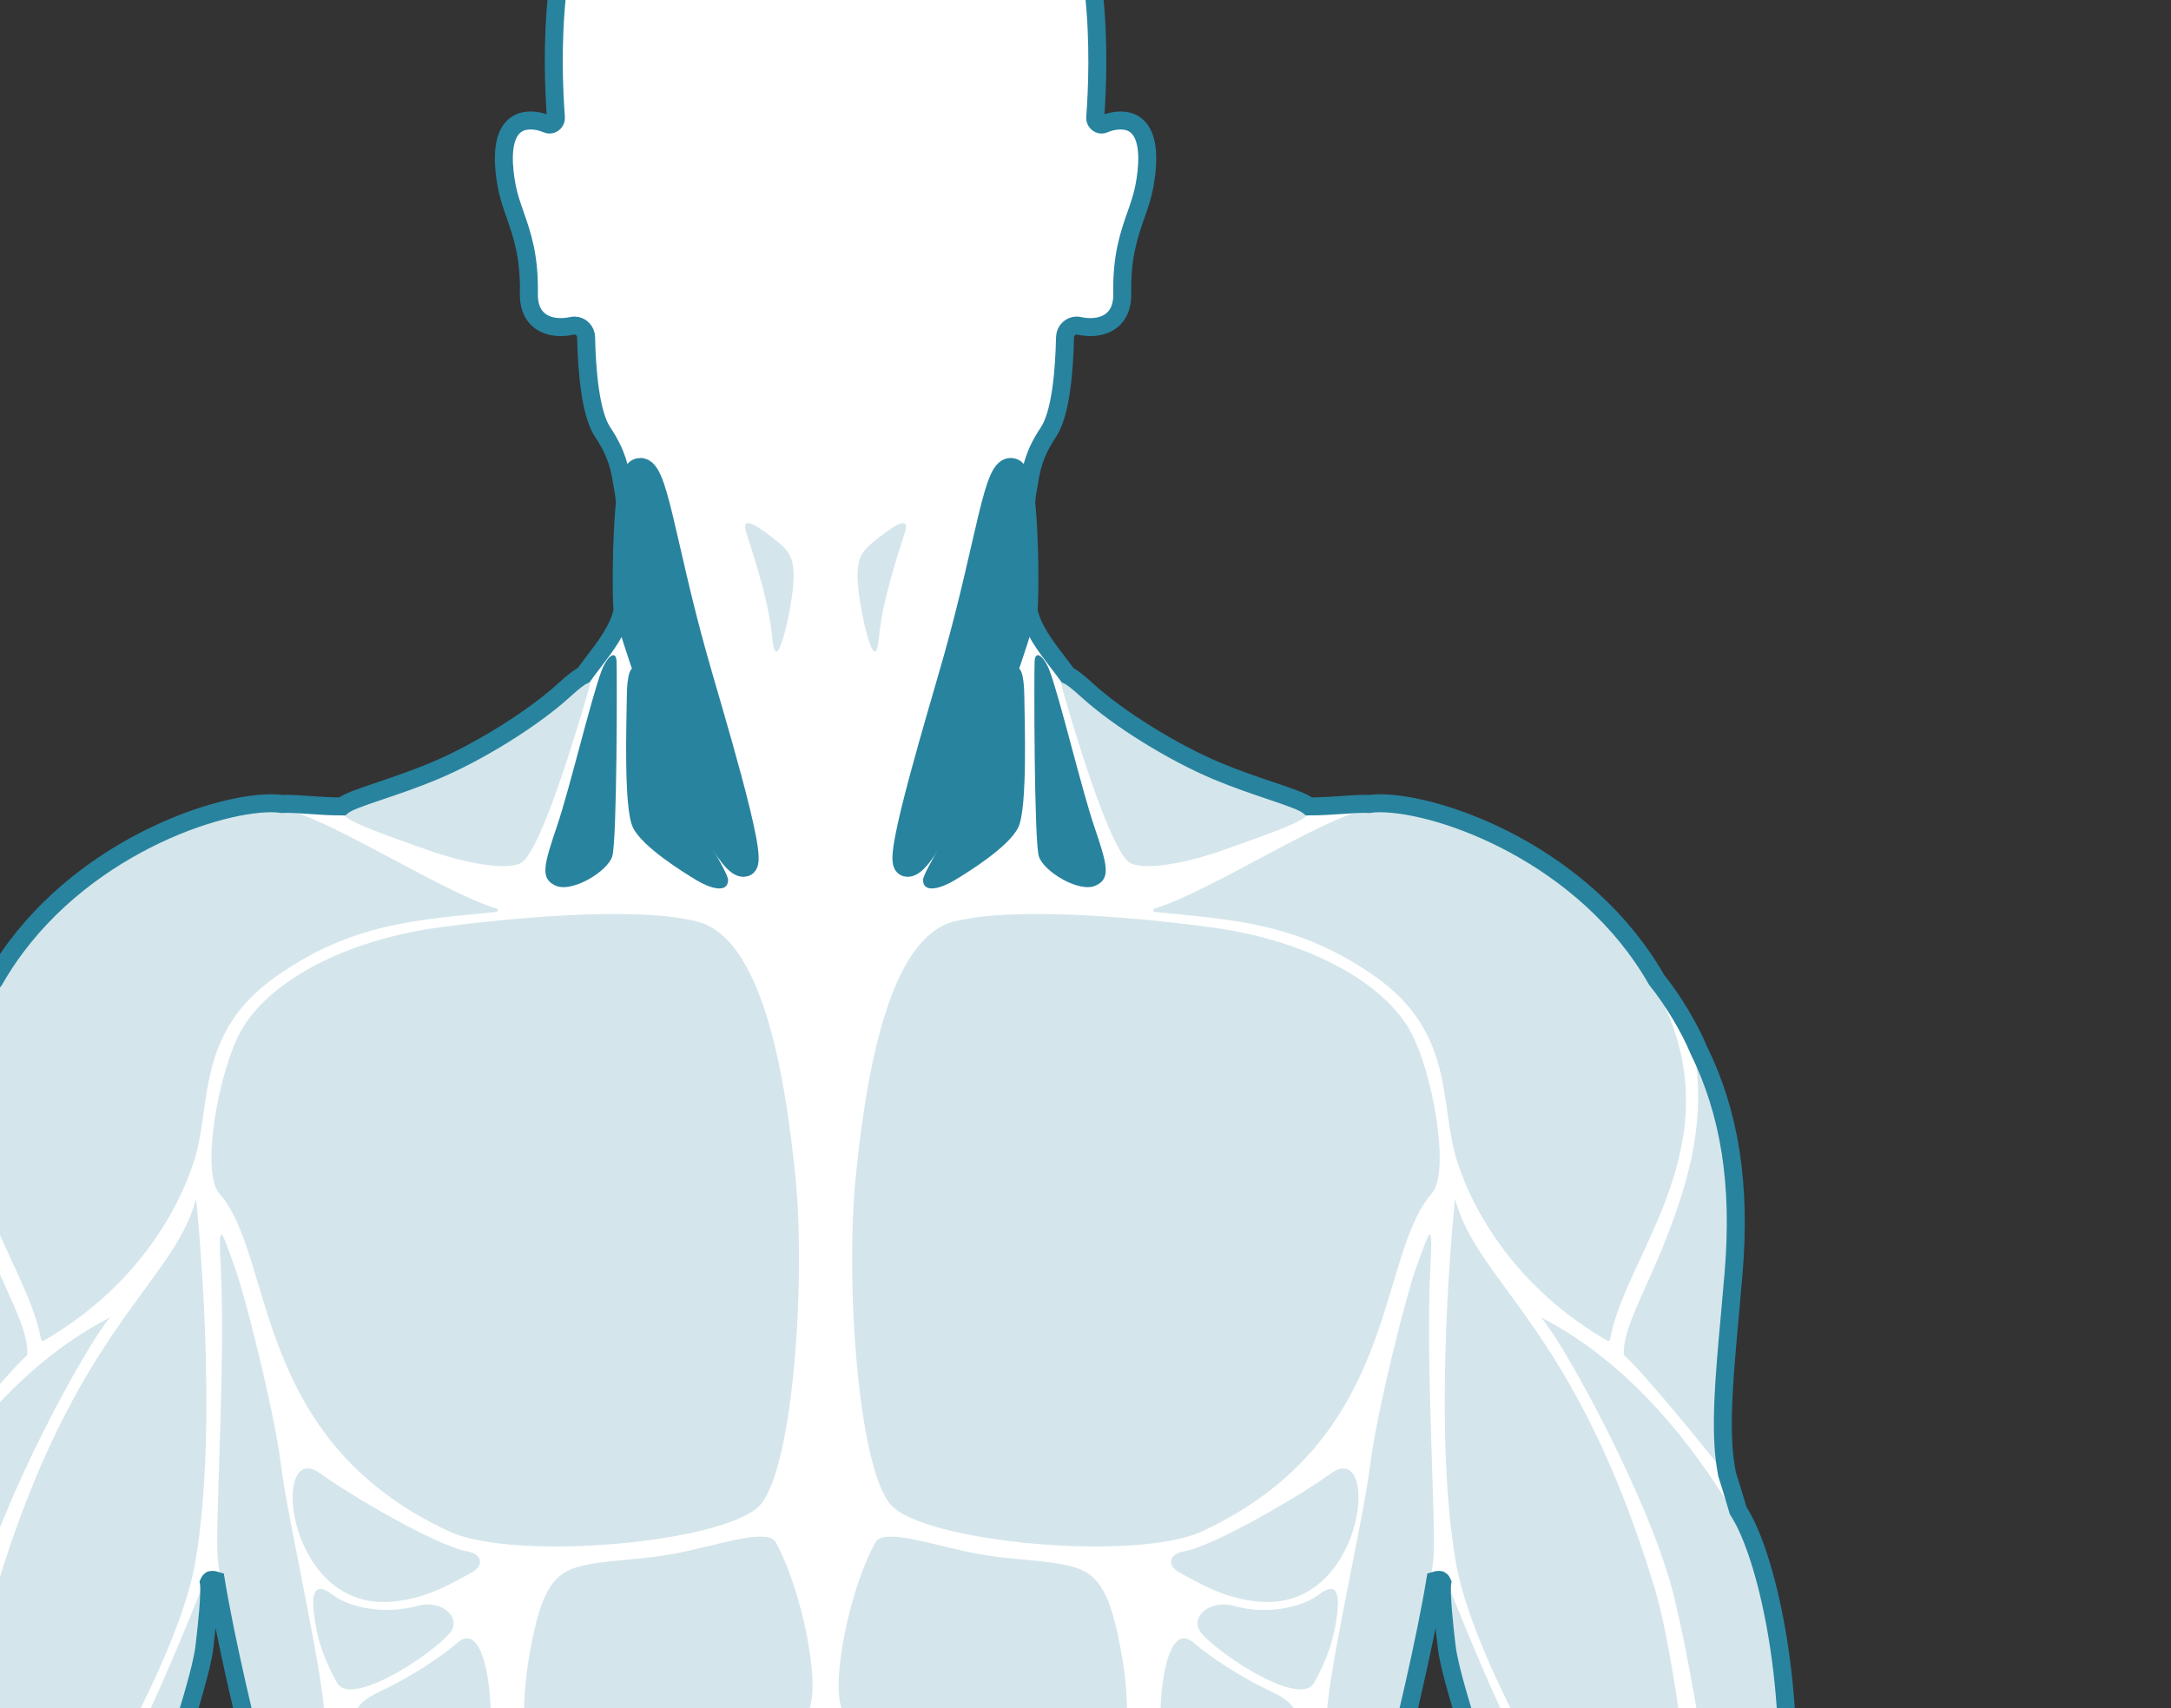 <svg width="61" height="48" viewBox="0 0 61 48" fill="none" xmlns="http://www.w3.org/2000/svg">
<rect x="0" y="0" width="61" height="48" fill="#333333" stroke="none"/>
<g clip-path="url(#clip0_4081_13409)">
<path d="M38.808 178.241C38.624 178.241 38.476 178.133 38.333 178.03C38.214 177.944 38.101 177.862 37.994 177.862C37.975 177.862 37.957 177.865 37.938 177.869C37.815 177.901 37.748 177.954 37.669 178.015C37.559 178.102 37.434 178.2 37.179 178.2C37.162 178.2 37.145 178.199 37.127 178.198C36.889 178.187 36.741 178.087 36.611 177.998C36.49 177.917 36.395 177.853 36.236 177.853C36.226 177.853 36.217 177.853 36.207 177.853C36.04 177.861 35.943 177.918 35.822 177.989C35.669 178.079 35.496 178.18 35.173 178.198C35.151 178.2 35.129 178.2 35.107 178.2C34.805 178.2 34.546 178.085 34.317 177.983C34.125 177.898 33.944 177.817 33.763 177.813L33.748 177.813C33.563 177.813 33.336 177.888 33.096 177.967C32.797 178.066 32.458 178.178 32.106 178.178L32.08 178.178C31.232 178.165 30.751 177.728 30.649 176.881C30.594 176.432 30.743 175.945 30.888 175.475C31.054 174.931 31.227 174.369 31.098 173.853C30.826 172.763 30.669 171.36 30.709 170.363C30.736 169.679 30.523 168.757 30.335 167.944C30.245 167.552 30.16 167.183 30.102 166.85C29.981 166.156 30.489 164.938 30.937 163.863C31.182 163.275 31.414 162.719 31.461 162.421C31.562 161.775 31.446 158.256 31.384 156.364L31.375 156.087C31.324 155.717 31.272 155.323 31.221 154.933C31.081 153.871 30.95 152.868 30.835 152.439L30.749 152.118C30.443 150.982 29.984 149.275 29.983 148.678C29.877 148.402 29.723 147.993 29.565 147.528C29.184 147.059 28.907 146.027 28.741 144.46C28.48 141.984 28.768 138.507 29.068 137.05C29.219 136.317 29.454 135.429 29.662 134.646C29.861 133.899 30.049 133.193 30.122 132.77C30.198 132.336 30.215 132.09 30.225 131.944C30.232 131.848 30.236 131.784 30.255 131.734C30.23 131.599 30.202 131.446 30.173 131.282C30.029 130.476 29.833 129.373 29.577 128.802C29.239 128.051 28.797 125.811 28.608 124.855L28.601 124.822C28.541 124.517 28.486 124.007 28.437 123.304C28.345 122.548 28.317 121.638 28.298 121.037L28.294 120.933C28.285 120.647 28.285 120.076 28.346 119.863C28.338 119.683 28.308 119.518 28.222 119.181C28.134 118.829 28.074 118.449 28.005 118.009C27.971 117.795 27.936 117.566 27.893 117.32C27.849 117.164 27.82 117.008 27.808 116.857C27.729 116.446 27.669 116.252 27.616 116.081C27.554 115.879 27.5 115.703 27.434 115.263C27.346 115.142 27.294 114.69 27.142 112.997C27.081 112.325 27.019 111.63 26.956 111.11C26.923 110.831 26.903 110.474 26.897 110.048C26.838 109.926 26.759 109.802 26.675 109.671C26.582 109.524 26.485 109.372 26.397 109.197C26.044 108.866 25.69 107.039 25.633 106.541C25.503 105.419 24.682 100.47 24.207 98.892C23.666 97.091 24.037 93.46 24.081 93.052C24.096 92.914 24.109 92.777 24.123 92.642C24.18 92.065 24.235 91.52 24.366 91.1C24.229 90.843 23.588 90.727 23.278 90.727H23.115C22.807 90.727 22.174 90.841 22.027 91.102C22.158 91.522 22.213 92.067 22.27 92.643C22.284 92.777 22.297 92.914 22.312 93.052C22.357 93.46 22.727 97.091 22.186 98.892C21.711 100.47 20.89 105.419 20.76 106.541C20.703 107.039 20.349 108.866 19.996 109.197C19.908 109.372 19.811 109.524 19.718 109.67C19.634 109.801 19.555 109.926 19.496 110.048C19.49 110.474 19.47 110.831 19.437 111.11C19.374 111.63 19.312 112.325 19.252 112.997C19.099 114.69 19.047 115.142 18.959 115.263C18.893 115.703 18.839 115.879 18.777 116.081C18.724 116.252 18.665 116.446 18.584 116.857C18.573 117.008 18.544 117.164 18.497 117.333C18.457 117.566 18.422 117.794 18.388 118.008C18.319 118.448 18.26 118.829 18.171 119.181C18.099 119.462 18.068 119.619 18.054 119.762C18.088 119.908 18.092 120.203 18.096 120.689L18.099 120.927C18.106 121.569 18.069 122.619 17.944 123.465C17.899 124.081 17.847 124.541 17.792 124.822L17.786 124.851C17.597 125.808 17.154 128.05 16.816 128.802C16.56 129.373 16.363 130.477 16.22 131.282C16.191 131.446 16.163 131.599 16.138 131.734C16.157 131.784 16.161 131.848 16.168 131.943C16.178 132.09 16.195 132.336 16.271 132.77C16.345 133.193 16.532 133.899 16.731 134.647C16.939 135.43 17.174 136.317 17.325 137.05C17.625 138.507 17.913 141.984 17.652 144.46C17.531 145.6 17.282 147.071 16.776 147.651C16.617 148.126 16.482 148.489 16.41 148.678C16.409 149.276 15.95 150.984 15.644 152.12L15.558 152.439C15.444 152.868 15.312 153.87 15.173 154.931C15.121 155.322 15.069 155.717 15.018 156.087L15.009 156.369C14.947 158.259 14.831 161.776 14.932 162.421C14.979 162.719 15.211 163.275 15.456 163.863C15.904 164.937 16.412 166.156 16.291 166.85C16.233 167.183 16.148 167.552 16.058 167.944C15.87 168.757 15.657 169.679 15.684 170.363C15.724 171.36 15.568 172.763 15.295 173.853C15.166 174.369 15.339 174.931 15.505 175.475C15.65 175.945 15.799 176.432 15.744 176.881C15.642 177.728 15.161 178.165 14.313 178.178L14.287 178.178C13.935 178.178 13.596 178.066 13.297 177.967C13.057 177.888 12.83 177.813 12.645 177.813L12.63 177.813C12.449 177.817 12.268 177.898 12.076 177.983C11.847 178.085 11.588 178.2 11.286 178.2C11.264 178.2 11.242 178.2 11.22 178.198C10.897 178.18 10.724 178.079 10.572 177.989C10.45 177.918 10.353 177.861 10.186 177.853C10.176 177.853 10.167 177.853 10.157 177.853C9.998 177.853 9.903 177.917 9.782 177.998C9.652 178.087 9.503 178.187 9.266 178.198C9.248 178.199 9.231 178.2 9.214 178.2C8.96 178.2 8.834 178.102 8.723 178.015C8.645 177.954 8.578 177.901 8.455 177.869C8.436 177.865 8.418 177.862 8.399 177.862C8.292 177.862 8.179 177.944 8.06 178.03C7.917 178.133 7.769 178.241 7.585 178.241C7.571 178.241 7.557 178.24 7.543 178.239C7.311 178.217 7.191 178.12 7.084 178.034C7.02 177.981 6.963 177.936 6.881 177.906C6.87 177.903 6.859 177.901 6.845 177.901C6.771 177.901 6.662 177.957 6.546 178.018C6.373 178.107 6.158 178.219 5.912 178.219C5.384 178.219 5.114 177.956 4.948 177.283C4.782 176.606 4.928 175.508 5.461 174.841C5.599 174.669 5.818 174.406 6.072 174.102C6.72 173.326 7.607 172.262 7.99 171.684C8.523 170.878 8.74 169.436 8.427 168.773C8.026 167.924 7.942 167.132 8.177 166.419L8.256 166.18C8.475 165.52 8.702 164.838 8.8 164.009C8.88 163.327 8.844 161.675 8.776 160.422C8.713 160.141 8.661 159.844 8.623 159.541C8.404 157.809 7.408 150.308 6.89 147.982C6.403 145.796 5.632 141.788 5.503 139.709C5.389 137.874 5.519 136.679 5.597 135.965L5.615 135.804C5.642 135.552 5.714 135.065 5.763 134.839C5.86 134.344 5.996 133.884 6.116 133.479C6.186 133.242 6.252 133.018 6.303 132.812C6.335 132.564 6.414 131.996 6.497 131.8L6.508 131.742C6.593 131.31 6.689 130.821 6.739 130.367C6.737 130.08 6.744 129.811 6.76 129.545C6.675 128.611 6.64 125.081 6.75 123.467C6.822 122.412 7.106 120.852 7.334 119.599C7.455 118.93 7.56 118.352 7.593 118.061C7.632 117.706 7.612 117.203 7.532 116.567L7.531 116.564C6.559 114.17 5.572 111.662 5.13 109.641C4.908 108.626 4.866 106.847 4.824 105.128C4.786 103.533 4.747 101.885 4.562 100.95C4.188 99.061 4.135 95.793 4.19 94.177C4.17 93.814 4.227 93.076 4.26 92.752C4.24 92.689 4.246 92.61 4.256 92.533C4.281 92.328 4.306 91.877 4.338 91.306C4.419 89.845 4.541 87.637 4.837 86.397C5.235 84.73 5.99 80.294 5.959 78.88C5.928 77.444 6.661 74.371 7.203 72.705C7.315 72.232 7.514 71.493 7.689 70.841C7.785 70.487 7.872 70.164 7.932 69.932C7.968 69.487 8.081 69.036 8.175 68.692C8.304 68.221 8.215 67.656 8.113 67.001C8.001 66.283 7.861 65.389 7.968 64.329C8.145 62.572 8.341 61.692 8.475 61.263C8.518 61.105 8.574 60.943 8.633 60.771C8.765 60.387 8.901 59.989 8.928 59.562C8.864 58.894 8.865 58.123 8.93 57.717C8.935 56.848 8.93 55.87 8.855 55.201C8.829 55.071 8.804 54.915 8.782 54.75C8.651 54.145 8.387 53.528 8.195 53.078C8.131 52.93 8.076 52.8 8.031 52.686C7.866 52.566 7.801 52.218 7.684 51.593C7.6 51.144 7.495 50.585 7.324 50.01C6.988 48.884 6.314 45.949 6.065 44.411C6.03 44.4 5.996 44.394 5.967 44.394C5.938 44.394 5.925 44.4 5.921 44.401C5.906 44.41 5.887 44.425 5.868 44.468C5.915 44.75 5.812 45.706 5.743 46.282C5.669 46.901 5.281 48.133 4.833 49.559C4.066 51.998 3.112 55.033 3.188 56.643C3.289 58.798 2.541 60.412 2.15 60.732C2.074 61.118 2.012 61.531 1.952 61.93C1.891 62.333 1.828 62.749 1.751 63.145C1.662 63.759 1.479 64.467 1.192 65.301C0.904 66.139 0.054 68.209 -1.081 70.838C-1.232 71.325 -1.399 71.86 -1.576 72.426C-2.717 76.072 -4.279 81.066 -4.318 82.839C-4.329 83.347 -4.045 84.125 -3.575 85.345C-3.053 86.699 -3.143 89.358 -4.338 91.618C-4.846 92.58 -5.296 94.051 -5.731 95.473C-6.154 96.854 -6.554 98.159 -6.948 98.746C-7.183 99.095 -7.426 99.272 -7.67 99.272C-7.921 99.272 -8.109 99.091 -8.236 98.905C-8.434 99.916 -8.892 101.731 -9.654 101.869C-9.708 101.879 -9.762 101.884 -9.813 101.884C-10.188 101.884 -10.461 101.625 -10.599 101.155C-10.836 101.964 -11.271 103.049 -11.895 103.049L-11.916 103.049C-12.795 103.016 -12.821 101.862 -12.781 100.56C-12.85 100.599 -12.929 100.619 -13.015 100.619C-13.591 100.619 -14.283 99.754 -14.412 98.872C-14.732 96.691 -14.52 94.077 -14.366 92.168C-14.29 91.231 -14.211 90.264 -14.276 89.99C-14.394 90.1 -14.545 90.296 -14.718 90.519C-15.043 90.94 -15.446 91.463 -15.92 91.789C-16.304 92.053 -16.762 92.193 -17.244 92.193C-18.001 92.193 -18.668 91.851 -18.828 91.38C-18.889 91.202 -18.924 90.852 -18.474 90.503C-17.302 89.596 -15.056 86.316 -14.257 84.348C-13.724 83.035 -12.743 82.6 -11.955 82.251C-11.485 82.042 -11.078 81.862 -10.878 81.545C-10.415 80.814 -9.714 77.251 -8.794 70.956C-8.757 67.54 -8.703 64.064 -8.484 62.357C-8.071 59.132 -6.719 55.214 -5.532 53.801C-5.362 53.599 -5.211 53.415 -5.075 53.251C-4.664 52.752 -4.41 52.444 -4.218 52.313C-4.048 52.085 -3.902 51.657 -3.785 51.041C-4.051 47.082 -3.201 43.698 -2.512 42.557L-2.475 42.496C-2.395 42.223 -2.284 41.875 -2.167 41.507L-2.125 41.378L-2.103 41.249C-1.919 40.182 -2.056 38.68 -2.214 36.941C-2.249 36.559 -2.285 36.169 -2.318 35.772C-2.525 33.277 -2.212 31.281 -1.33 29.489C-1.079 28.879 -0.606 28.092 -0.155 27.535C1.846 24.027 5.898 22.571 7.625 22.571C7.737 22.571 7.839 22.578 7.928 22.592C7.97 22.589 8.014 22.588 8.06 22.588C8.243 22.588 8.46 22.604 8.69 22.62C8.969 22.639 9.286 22.661 9.609 22.661C9.759 22.536 10.089 22.421 10.691 22.218C11.12 22.073 11.655 21.892 12.189 21.669C13.434 21.149 14.97 20.195 15.842 19.4C16.111 19.155 16.279 19.025 16.398 18.972C16.48 18.857 16.568 18.743 16.659 18.624C17 18.179 17.387 17.675 17.492 17.157C17.458 16.858 17.447 15.211 17.559 14.129C17.546 13.956 17.533 13.869 17.525 13.826C17.509 13.746 17.495 13.664 17.482 13.58C17.419 13.196 17.348 12.761 16.936 12.147C16.585 11.623 16.488 10.404 16.468 9.474C16.464 9.295 16.317 9.148 16.141 9.148C16.118 9.148 16.095 9.151 16.072 9.156C15.967 9.179 15.858 9.191 15.755 9.191C15.478 9.191 15.249 9.107 15.093 8.948C14.932 8.784 14.854 8.548 14.86 8.247C14.88 7.195 14.666 6.585 14.477 6.046C14.382 5.775 14.292 5.518 14.238 5.23C14.142 4.717 14.083 4.027 14.35 3.654C14.455 3.508 14.599 3.421 14.778 3.395C14.822 3.389 14.867 3.386 14.913 3.386C15.061 3.386 15.217 3.419 15.374 3.486C15.396 3.496 15.418 3.5 15.441 3.5C15.489 3.5 15.536 3.479 15.571 3.441C15.607 3.403 15.624 3.353 15.62 3.301C15.504 1.762 15.399 -2.027 16.912 -3.969C18.711 -6.277 21.477 -6.744 22.584 -6.838C22.727 -6.85 22.899 -6.863 23.137 -6.863C23.316 -6.863 23.51 -6.856 23.714 -6.84C24.84 -6.757 27.657 -6.309 29.481 -3.969C30.994 -2.027 30.888 1.762 30.773 3.301C30.769 3.353 30.786 3.403 30.822 3.441C30.857 3.479 30.904 3.5 30.952 3.5C30.975 3.5 30.997 3.496 31.018 3.486C31.176 3.419 31.331 3.386 31.48 3.386C31.525 3.386 31.57 3.389 31.614 3.395C31.793 3.421 31.937 3.508 32.042 3.654C32.309 4.027 32.251 4.717 32.155 5.23C32.101 5.518 32.011 5.775 31.916 6.046C31.727 6.585 31.513 7.195 31.533 8.247C31.539 8.548 31.46 8.784 31.299 8.948C31.143 9.107 30.915 9.191 30.638 9.191C30.535 9.191 30.425 9.179 30.32 9.156C30.298 9.151 30.274 9.148 30.251 9.148C30.075 9.148 29.929 9.295 29.925 9.474C29.905 10.404 29.808 11.623 29.456 12.147C29.044 12.761 28.974 13.196 28.911 13.58C28.897 13.664 28.884 13.746 28.868 13.826C28.859 13.869 28.847 13.957 28.834 14.129C28.946 15.211 28.934 16.858 28.9 17.157C29.006 17.675 29.392 18.179 29.734 18.624C29.826 18.744 29.915 18.861 29.995 18.972C30.114 19.025 30.282 19.155 30.551 19.4C31.422 20.195 32.959 21.149 34.203 21.669C34.738 21.892 35.272 22.073 35.702 22.218C36.303 22.421 36.634 22.536 36.783 22.661C37.107 22.661 37.423 22.639 37.703 22.62C37.933 22.604 38.15 22.588 38.333 22.588C38.379 22.588 38.423 22.589 38.465 22.592C38.554 22.578 38.655 22.571 38.768 22.571C40.495 22.571 44.547 24.027 46.548 27.535C46.999 28.093 47.472 28.88 47.727 29.497C48.605 31.281 48.918 33.277 48.71 35.772C48.677 36.169 48.642 36.56 48.607 36.942C48.449 38.68 48.312 40.182 48.496 41.249L48.525 41.42L48.527 41.426C48.646 41.806 48.758 42.166 48.837 42.445L48.904 42.557C49.601 43.71 50.455 47.126 50.174 51.114C50.287 51.696 50.431 52.097 50.602 52.308C50.796 52.436 51.053 52.748 51.47 53.253C51.605 53.417 51.756 53.6 51.925 53.801C53.112 55.214 54.464 59.132 54.877 62.356C55.096 64.064 55.15 67.54 55.187 70.956C56.107 77.251 56.808 80.814 57.271 81.545C57.471 81.862 57.878 82.042 58.348 82.251C59.136 82.6 60.117 83.035 60.65 84.348C61.448 86.316 63.695 89.595 64.867 90.503C65.317 90.852 65.282 91.202 65.221 91.38C65.06 91.851 64.394 92.193 63.637 92.193C63.155 92.193 62.697 92.053 62.313 91.789C61.839 91.463 61.435 90.94 61.111 90.52C60.938 90.296 60.787 90.1 60.669 89.99C60.604 90.264 60.682 91.23 60.758 92.168C60.913 94.076 61.125 96.69 60.805 98.872C60.676 99.754 59.984 100.619 59.408 100.619C59.322 100.619 59.243 100.599 59.174 100.56C59.214 101.861 59.188 103.016 58.308 103.049L58.288 103.049C57.663 103.049 57.229 101.964 56.992 101.155C56.854 101.625 56.581 101.884 56.206 101.884C56.155 101.884 56.101 101.879 56.046 101.869C55.284 101.73 54.826 99.916 54.629 98.905C54.501 99.091 54.313 99.272 54.063 99.272C53.819 99.272 53.576 99.095 53.341 98.746C52.946 98.159 52.547 96.854 52.124 95.473C51.689 94.051 51.239 92.58 50.731 91.618C49.536 89.358 49.446 86.699 49.967 85.345C50.438 84.125 50.722 83.347 50.711 82.839C50.672 81.066 49.109 76.072 47.969 72.426C47.792 71.86 47.625 71.326 47.474 70.838C46.339 68.209 45.489 66.139 45.2 65.301C44.913 64.467 44.73 63.759 44.641 63.138C44.565 62.749 44.502 62.333 44.441 61.931C44.381 61.531 44.319 61.118 44.243 60.732C43.851 60.412 43.104 58.797 43.205 56.643C43.281 55.033 42.327 51.998 41.56 49.559C41.111 48.133 40.724 46.901 40.65 46.282C40.58 45.706 40.478 44.75 40.525 44.468C40.506 44.425 40.486 44.409 40.472 44.401C40.468 44.4 40.455 44.394 40.426 44.394C40.397 44.394 40.363 44.4 40.328 44.411C40.079 45.948 39.405 48.883 39.069 50.01C38.898 50.585 38.793 51.144 38.709 51.593C38.592 52.218 38.527 52.566 38.361 52.686C38.317 52.8 38.261 52.93 38.198 53.078C38.006 53.528 37.742 54.145 37.609 54.761C37.589 54.914 37.564 55.07 37.536 55.212C37.463 55.87 37.458 56.847 37.463 57.717C37.527 58.123 37.529 58.894 37.465 59.562C37.492 59.989 37.628 60.387 37.76 60.771C37.819 60.943 37.874 61.105 37.919 61.266C38.052 61.692 38.248 62.572 38.425 64.329C38.532 65.389 38.392 66.282 38.28 67.001C38.177 67.656 38.089 68.221 38.218 68.692C38.312 69.035 38.425 69.486 38.461 69.932C38.521 70.164 38.608 70.486 38.703 70.839C38.879 71.492 39.078 72.231 39.193 72.716C39.731 74.371 40.465 77.444 40.434 78.88C40.403 80.293 41.158 84.73 41.556 86.397C41.852 87.637 41.974 89.844 42.055 91.305C42.087 91.877 42.111 92.328 42.137 92.532C42.147 92.61 42.153 92.689 42.133 92.752C42.166 93.076 42.223 93.813 42.203 94.189C42.258 95.793 42.205 99.06 41.831 100.95C41.646 101.885 41.607 103.533 41.568 105.127C41.527 106.847 41.484 108.626 41.263 109.641C40.821 111.662 39.834 114.169 38.862 116.565L38.861 116.567C38.781 117.204 38.761 117.706 38.8 118.061C38.832 118.352 38.937 118.929 39.059 119.598C39.287 120.852 39.571 122.412 39.642 123.467C39.753 125.086 39.717 128.631 39.632 129.548C39.649 129.805 39.656 130.077 39.654 130.367C39.703 130.821 39.8 131.31 39.885 131.742L39.896 131.799C39.979 131.996 40.058 132.564 40.09 132.813C40.141 133.017 40.207 133.241 40.277 133.478C40.435 134.012 40.614 134.616 40.705 135.292C40.735 135.461 40.762 135.65 40.778 135.804L40.795 135.965C40.873 136.679 41.004 137.874 40.89 139.709C40.761 141.788 39.99 145.795 39.503 147.982C38.984 150.31 37.989 157.809 37.77 159.541C37.732 159.844 37.68 160.141 37.617 160.422C37.549 161.674 37.512 163.327 37.593 164.009C37.691 164.839 37.918 165.521 38.137 166.181L38.216 166.418C38.45 167.132 38.367 167.924 37.966 168.772C37.653 169.436 37.87 170.878 38.403 171.684C38.786 172.262 39.674 173.326 40.322 174.103C40.575 174.407 40.794 174.669 40.932 174.841C41.465 175.508 41.611 176.606 41.444 177.283C41.279 177.956 41.008 178.219 40.48 178.219C40.235 178.219 40.02 178.107 39.847 178.018C39.731 177.957 39.622 177.901 39.547 177.901C39.534 177.901 39.523 177.902 39.512 177.906C39.429 177.936 39.373 177.981 39.308 178.034C39.202 178.12 39.082 178.217 38.85 178.238C38.836 178.24 38.822 178.241 38.808 178.241Z" fill="white" stroke="#28839F" stroke-width="0.505"/>
<path d="M1.225 37.675C1.196 37.691 1.16 37.675 1.154 37.641C0.741 35.276 -2.315 32.219 -0.296 28.087C1.743 23.915 6.612 22.515 7.92 22.728C9.161 22.93 12.426 25.075 13.954 25.531C14.004 25.546 13.997 25.62 13.946 25.625C11.758 25.849 9.922 25.915 7.751 27.442C5.495 29.03 5.95 31.041 5.463 32.593C4.98 34.134 3.713 36.244 1.225 37.675Z" fill="#28839F" fill-opacity="0.2"/>
<path d="M-1.209 29.548C-1.528 31.375 -1.133 32.995 -0.417 34.816C0.2 36.385 0.8 37.328 0.769 38.074C0.13 38.652 -1.589 40.784 -1.969 41.271C-1.741 39.946 -2 37.952 -2.182 35.76C-2.365 33.567 -2.167 31.497 -1.209 29.548Z" fill="#28839F" fill-opacity="0.2"/>
<path d="M5.509 33.69C4.859 36.105 2.118 37.272 -0.113 44.672C-0.751 46.785 -1.539 53.471 -1.513 56.08C-1.504 57.055 -0.732 55.816 -0.732 55.816C-0.732 55.816 4.796 47.879 5.486 43.9C6.176 39.922 5.509 33.69 5.509 33.69Z" fill="#28839F" fill-opacity="0.2"/>
<path d="M3.092 37.019C2.398 37.827 0.009 42.215 -0.639 44.845C-1.205 47.143 -2.112 52.501 -2.178 56.919C-2.18 57.028 -2.331 57.053 -2.37 56.952C-4.807 50.623 -3.328 44.169 -2.395 42.626C-1.605 41.319 0.202 38.5 3.092 37.019Z" fill="#28839F" fill-opacity="0.2"/>
<path d="M0.09 55.634C-0.271 56.287 1.307 57.775 1.916 60.587C2.02 61.067 3.174 59.237 3.052 56.649C2.93 54.06 5.41 47.91 5.608 46.265C5.806 44.621 5.73 44.469 5.73 44.469C3.393 50.38 2.18 51.858 0.09 55.634Z" fill="#28839F" fill-opacity="0.2"/>
<path d="M19.586 25.894C17.77 25.435 13.983 25.838 12.364 26.057C9.584 26.432 7.496 27.641 6.765 28.98C6.115 30.167 5.65 32.955 6.156 33.527C7.738 35.313 7.028 40.429 12.607 43.027C14.474 43.897 20.458 43.342 21.371 42.276C22.284 41.211 22.649 36.004 22.345 33.02C22.04 30.035 21.391 26.351 19.586 25.894Z" fill="#28839F" fill-opacity="0.2"/>
<path d="M15.934 19.5C15.083 20.276 13.53 21.256 12.242 21.794C10.954 22.332 9.716 22.606 9.645 22.829C9.574 23.053 10.984 23.509 11.958 23.865C12.932 24.22 14.2 24.484 14.636 24.25C15.072 24.017 15.802 21.774 16.015 21.104C16.228 20.434 16.472 19.642 16.563 19.277C16.654 18.911 16.39 19.084 15.934 19.5Z" fill="#28839F" fill-opacity="0.2"/>
<path d="M16.898 18.86C16.598 19.67 16.015 22.134 15.65 23.215C15.285 24.296 15.163 24.692 15.62 24.89C16.076 25.087 17.065 24.494 17.202 24.067C17.339 23.641 17.339 18.937 17.324 18.587C17.309 18.236 17.05 18.45 16.898 18.86Z" fill="#28839F"/>
<path d="M17.613 19.53C17.603 20.302 17.521 22.697 17.78 23.245C18.039 23.793 19.195 24.509 19.576 24.737C19.956 24.965 20.443 25.11 20.458 24.737C20.468 24.483 19.467 23.065 18.83 21.453C18.282 20.068 17.906 18.866 17.902 18.86C17.704 18.586 17.619 19.039 17.613 19.53Z" fill="#28839F"/>
<path d="M17.63 17.16C17.756 17.84 18.642 20.334 19.301 21.76C19.601 22.411 20.564 24.391 20.916 24.285C21.238 24.189 19.946 19.98 19.534 18.515C18.61 15.226 18.397 13.019 17.934 13.232C17.567 13.401 17.582 16.901 17.63 17.16Z" fill="#28839F" stroke="#28839F" stroke-width="0.7"/>
<path d="M21.797 43.342C22.353 44.344 22.816 46.189 22.831 47.331C22.847 48.473 22.299 48.625 21.584 48.975C20.869 49.325 17.537 51.056 16.624 51.837C15.696 52.632 15.163 53.131 14.98 51.563C14.798 49.995 14.57 48.275 14.859 46.6C15.148 44.925 15.437 44.27 16.198 44.042C16.959 43.814 17.909 43.867 19.088 43.631C20.25 43.398 21.569 42.931 21.797 43.342Z" fill="#28839F" fill-opacity="0.2"/>
<path d="M13.134 43.595C12.27 43.441 9.88 42.041 8.996 41.403C7.619 40.409 7.992 45.069 10.821 45.016C11.917 44.996 12.789 44.43 13.215 44.209C13.641 43.988 13.532 43.666 13.134 43.595Z" fill="#28839F" fill-opacity="0.2"/>
<path d="M8.815 45.295C8.902 46.056 9.095 46.608 9.468 47.283C9.896 48.06 12.533 46.212 12.71 45.779C12.893 45.326 12.3 44.956 11.709 45.128C10.902 45.361 9.876 45.219 9.332 44.804C8.782 44.384 8.771 44.917 8.815 45.295Z" fill="#28839F" fill-opacity="0.2"/>
<path d="M12.85 46.164C12.405 46.55 11.531 47.133 10.659 47.539C9.852 47.915 9.904 48.285 10.122 48.569C10.34 48.854 11.704 49.615 12.201 49.838C12.698 50.062 13.52 49.879 13.677 49.402C13.943 48.595 13.771 45.365 12.85 46.164Z" fill="#28839F" fill-opacity="0.2"/>
<path d="M6.202 35.613C6.344 38.232 6.04 42.805 6.115 43.759C6.196 44.794 7.048 48.61 7.454 49.971C7.86 51.331 7.89 52.584 8.164 52.599C8.438 52.614 9.057 49.463 9.117 48.428C9.178 47.392 8.103 42.825 7.9 41.201C7.697 39.577 6.848 36.278 6.597 35.608C6.251 34.687 6.121 34.108 6.202 35.613Z" fill="#28839F" fill-opacity="0.2"/>
<path d="M20.968 14.962C21.248 15.845 21.599 16.896 21.706 17.977C21.812 19.058 22.223 17.215 22.284 16.469C22.345 15.723 22.208 15.51 21.827 15.206C21.447 14.901 20.785 14.385 20.968 14.962Z" fill="#28839F" fill-opacity="0.2"/>
<path d="M45.167 37.675C45.196 37.691 45.233 37.675 45.239 37.641C45.651 35.276 48.708 32.219 46.688 28.087C44.649 23.915 39.781 22.515 38.472 22.728C37.231 22.93 33.967 25.075 32.438 25.531C32.389 25.546 32.395 25.62 32.447 25.625C34.635 25.849 36.47 25.915 38.641 27.442C40.897 29.03 40.443 31.041 40.93 32.593C41.413 34.134 42.679 36.244 45.167 37.675Z" fill="#28839F" fill-opacity="0.2"/>
<path d="M47.602 29.548C47.921 31.375 47.526 32.995 46.81 34.816C46.193 36.385 45.593 37.328 45.624 38.074C46.263 38.652 47.982 40.784 48.362 41.271C48.134 39.946 48.393 37.952 48.575 35.76C48.758 33.567 48.56 31.497 47.602 29.548Z" fill="#28839F" fill-opacity="0.2"/>
<path d="M40.883 33.69C41.533 36.105 44.274 37.272 46.505 44.672C47.143 46.785 47.931 53.471 47.905 56.08C47.896 57.055 47.124 55.816 47.124 55.816C47.124 55.816 41.596 47.879 40.906 43.9C40.217 39.922 40.883 33.69 40.883 33.69Z" fill="#28839F" fill-opacity="0.2"/>
<path d="M43.3 37.019C43.995 37.827 46.384 42.215 47.032 44.845C47.597 47.143 48.505 52.501 48.571 56.919C48.573 57.028 48.723 57.053 48.762 56.952C51.2 50.623 49.72 44.169 48.788 42.626C47.998 41.319 46.191 38.5 43.3 37.019Z" fill="#28839F" fill-opacity="0.2"/>
<path d="M46.303 55.634C46.664 56.287 45.086 57.775 44.477 60.587C44.373 61.067 43.219 59.237 43.341 56.649C43.463 54.06 40.983 47.91 40.785 46.265C40.587 44.621 40.663 44.469 40.663 44.469C43 50.38 44.213 51.858 46.303 55.634Z" fill="#28839F" fill-opacity="0.2"/>
<path d="M26.808 25.894C28.624 25.435 32.411 25.838 34.029 26.057C36.809 26.432 38.897 27.641 39.629 28.98C40.278 30.167 40.744 32.955 40.237 33.527C38.655 35.313 39.365 40.429 33.786 43.027C31.919 43.897 25.935 43.342 25.022 42.276C24.109 41.211 23.744 36.004 24.049 33.02C24.353 30.035 25.002 26.351 26.808 25.894Z" fill="#28839F" fill-opacity="0.2"/>
<path d="M30.459 19.5C31.31 20.276 32.863 21.256 34.151 21.794C35.44 22.332 36.677 22.606 36.748 22.829C36.819 23.053 35.409 23.509 34.435 23.865C33.462 24.22 32.194 24.484 31.758 24.25C31.322 24.017 30.591 21.774 30.378 21.104C30.165 20.434 29.922 19.642 29.831 19.277C29.739 18.911 30.003 19.084 30.459 19.5Z" fill="#28839F" fill-opacity="0.2"/>
<path d="M29.496 18.86C29.795 19.67 30.378 22.134 30.743 23.215C31.108 24.296 31.23 24.692 30.774 24.89C30.317 25.087 29.328 24.494 29.191 24.067C29.054 23.641 29.054 18.937 29.07 18.587C29.085 18.236 29.343 18.45 29.496 18.86Z" fill="#28839F"/>
<path d="M28.78 19.53C28.791 20.302 28.872 22.697 28.613 23.245C28.354 23.793 27.198 24.509 26.818 24.737C26.437 24.965 25.95 25.11 25.935 24.737C25.925 24.483 26.926 23.065 27.563 21.453C28.111 20.068 28.487 18.866 28.491 18.86C28.689 18.586 28.774 19.039 28.78 19.53Z" fill="#28839F"/>
<path d="M28.763 17.16C28.636 17.84 27.75 20.334 27.092 21.76C26.791 22.411 25.829 24.391 25.476 24.285C25.154 24.189 26.447 19.98 26.858 18.515C27.783 15.226 27.996 13.019 28.458 13.232C28.826 13.401 28.811 16.901 28.763 17.16Z" fill="#28839F" stroke="#28839F" stroke-width="0.7"/>
<path d="M24.596 43.342C24.04 44.344 23.577 46.189 23.562 47.331C23.547 48.473 24.094 48.625 24.809 48.975C25.524 49.325 28.857 51.056 29.77 51.837C30.698 52.632 31.23 53.131 31.413 51.563C31.595 49.995 31.823 48.275 31.534 46.6C31.245 44.925 30.956 44.27 30.195 44.042C29.435 43.814 28.484 43.867 27.305 43.631C26.143 43.398 24.825 42.931 24.596 43.342Z" fill="#28839F" fill-opacity="0.2"/>
<path d="M33.258 43.595C34.123 43.441 36.512 42.041 37.397 41.403C38.774 40.409 38.4 45.069 35.571 45.016C34.476 44.996 33.603 44.43 33.177 44.209C32.751 43.988 32.86 43.666 33.258 43.595Z" fill="#28839F" fill-opacity="0.2"/>
<path d="M37.578 45.295C37.491 46.056 37.298 46.608 36.925 47.283C36.497 48.06 33.86 46.212 33.683 45.779C33.5 45.326 34.093 44.956 34.684 45.128C35.491 45.361 36.517 45.219 37.061 44.804C37.611 44.384 37.622 44.917 37.578 45.295Z" fill="#28839F" fill-opacity="0.2"/>
<path d="M33.543 46.164C33.988 46.55 34.861 47.133 35.734 47.539C36.541 47.915 36.489 48.285 36.271 48.569C36.053 48.854 34.689 49.615 34.192 49.838C33.695 50.062 32.873 49.879 32.716 49.402C32.45 48.595 32.622 45.365 33.543 46.164Z" fill="#28839F" fill-opacity="0.2"/>
<path d="M40.191 35.613C40.048 38.232 40.353 42.805 40.278 43.759C40.197 44.794 39.345 48.61 38.939 49.971C38.533 51.331 38.503 52.584 38.229 52.599C37.955 52.614 37.336 49.463 37.275 48.428C37.215 47.392 38.29 42.825 38.493 41.201C38.696 39.577 39.545 36.278 39.796 35.608C40.142 34.687 40.272 34.108 40.191 35.613Z" fill="#28839F" fill-opacity="0.2"/>
<path d="M25.425 14.962C25.145 15.845 24.794 16.896 24.688 17.977C24.581 19.058 24.17 17.215 24.11 16.469C24.049 15.723 24.186 15.51 24.566 15.206C24.946 14.901 25.608 14.385 25.425 14.962Z" fill="#28839F" fill-opacity="0.2"/>
</g>
<defs>
<clipPath id="clip0_4081_13409">
<rect width="61" height="48" fill="white"/>
</clipPath>
</defs>
</svg>
